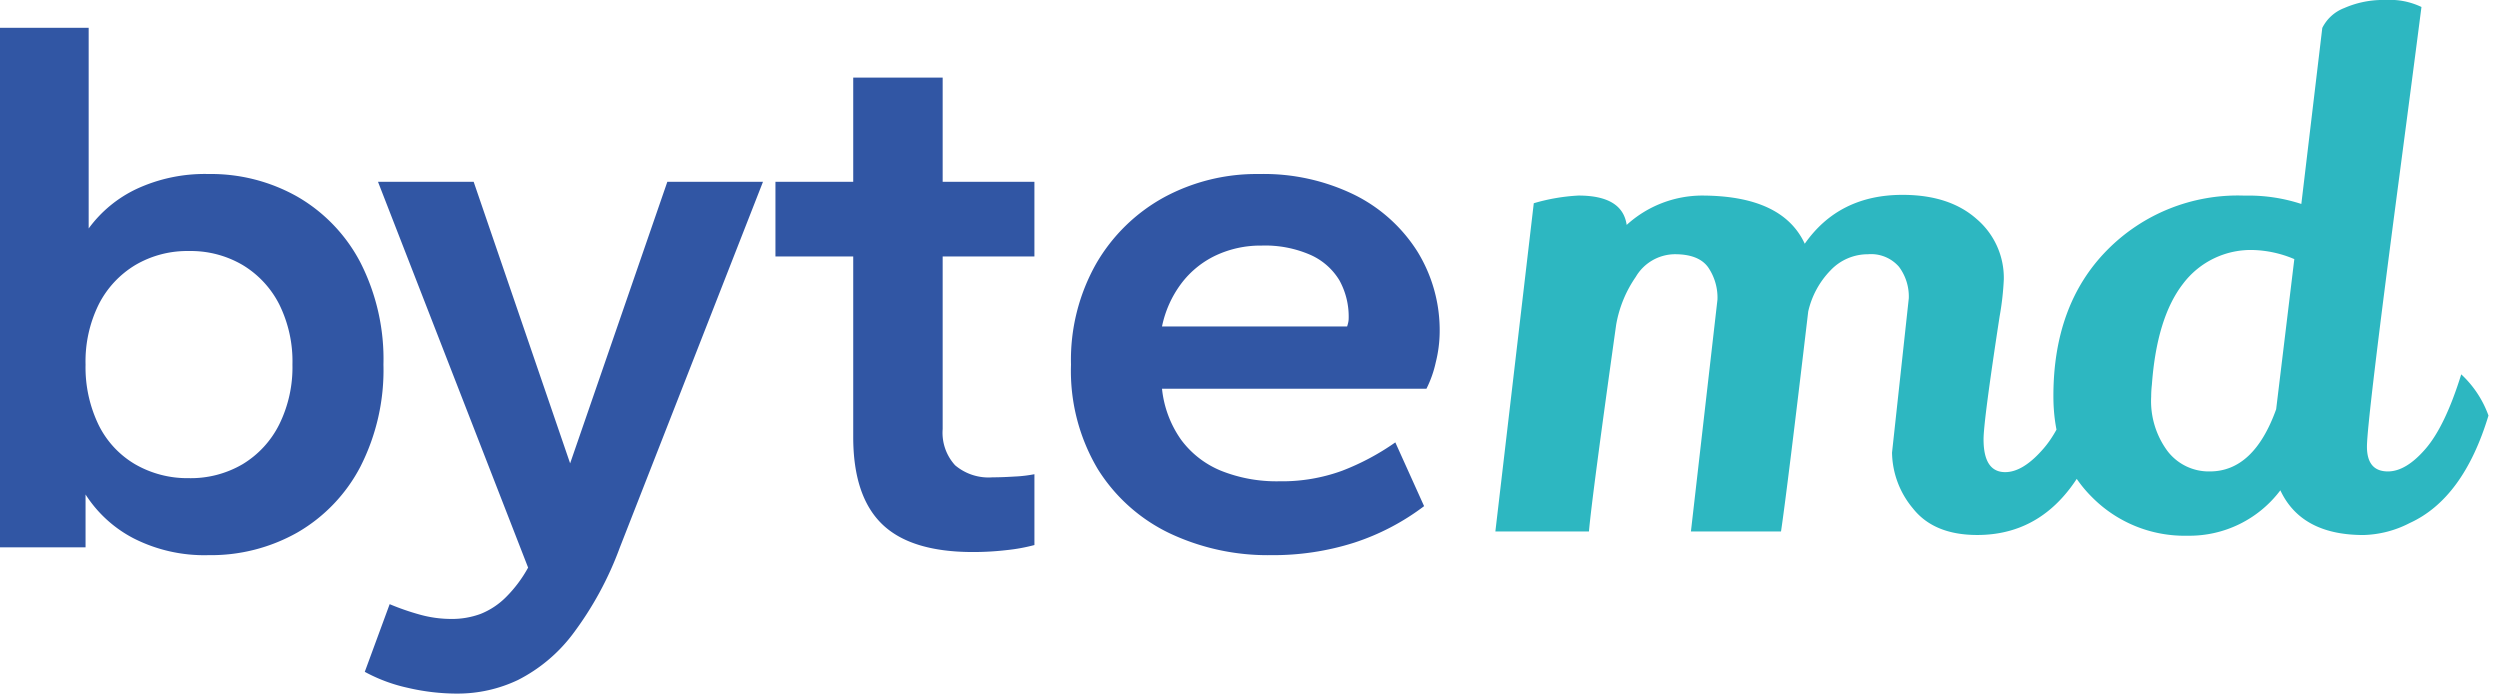 <svg xmlns="http://www.w3.org/2000/svg" xmlns:xlink="http://www.w3.org/1999/xlink" width="315" height="88" viewBox="0 0 315 88"><defs><clipPath id="b"><rect width="315" height="88"/></clipPath></defs><g id="a" clip-path="url(#b)"><g transform="translate(-346.664 -235.032)"><g transform="translate(-2 -149)"><path d="M32.928.98A19.617,19.617,0,0,1,23.52-1.127a15.86,15.86,0,0,1-6.076-5.537V0H6.664V-65.464H17.836V-40.18a15.868,15.868,0,0,1,6.076-5,20.379,20.379,0,0,1,9.016-1.862A22.1,22.1,0,0,1,44.2-44.149a20.531,20.531,0,0,1,7.889,8.281A26.8,26.8,0,0,1,54.978-23.03a26.8,26.8,0,0,1-2.891,12.838A20.531,20.531,0,0,1,44.2-1.911,22.1,22.1,0,0,1,32.928.98Zm-2.45-9.7a12.886,12.886,0,0,0,6.762-1.764,12.188,12.188,0,0,0,4.606-5,16.261,16.261,0,0,0,1.666-7.546,16.187,16.187,0,0,0-1.666-7.595,12.26,12.26,0,0,0-4.606-4.949,12.886,12.886,0,0,0-6.762-1.764,12.886,12.886,0,0,0-6.762,1.764,12.26,12.26,0,0,0-4.606,4.949,16.187,16.187,0,0,0-1.666,7.595,16.671,16.671,0,0,0,1.617,7.546,11.769,11.769,0,0,0,4.606,5A13.146,13.146,0,0,0,30.478-8.722Zm33.81,27.146a27.4,27.4,0,0,1-6.272-.735,20.387,20.387,0,0,1-5.39-2.009l3.136-8.526a31.063,31.063,0,0,0,3.822,1.323,14.726,14.726,0,0,0,3.92.539,10.357,10.357,0,0,0,3.724-.637,9.478,9.478,0,0,0,3.185-2.107,16.3,16.3,0,0,0,2.793-3.724L54.292-46.06H66.346L78.5-10.584,90.748-46.06H102.8L84.77,0a42.387,42.387,0,0,1-5.978,10.976,19.967,19.967,0,0,1-6.86,5.733A17.663,17.663,0,0,1,64.288,18.424ZM129.262.588q-7.84,0-11.466-3.528T114.17-13.916V-36.652h-9.8V-46.06h9.8V-59.192h11.27V-46.06H137v9.408H125.44V-14.9a6.071,6.071,0,0,0,1.568,4.557,6.517,6.517,0,0,0,4.7,1.519q1.176,0,2.793-.1a16.951,16.951,0,0,0,2.5-.294V-.294a22.4,22.4,0,0,1-3.479.637A36.879,36.879,0,0,1,129.262.588ZM166.8.98a28.926,28.926,0,0,1-12.74-2.744,21.687,21.687,0,0,1-9.065-8.085A24.175,24.175,0,0,1,141.61-23.03a24.587,24.587,0,0,1,3.185-12.74,22.2,22.2,0,0,1,8.526-8.33,24.476,24.476,0,0,1,12.005-2.94,26.007,26.007,0,0,1,11.956,2.6,19.745,19.745,0,0,1,7.938,7.105,18.885,18.885,0,0,1,2.842,10.29,16.224,16.224,0,0,1-.49,3.724,13.933,13.933,0,0,1-1.176,3.332h-33.32a13.533,13.533,0,0,0,2.4,6.419,11.835,11.835,0,0,0,5.047,3.92,18.808,18.808,0,0,0,7.35,1.323,22.073,22.073,0,0,0,7.889-1.323,30.991,30.991,0,0,0,6.713-3.577L186.1-5.194a29.924,29.924,0,0,1-8.82,4.606A33.613,33.613,0,0,1,166.8.98Zm-13.72-28.812H176.4a4.533,4.533,0,0,0,.147-.539,2.271,2.271,0,0,0,.049-.441,9.445,9.445,0,0,0-1.176-4.851,8.111,8.111,0,0,0-3.626-3.185,14.253,14.253,0,0,0-6.174-1.176,13.269,13.269,0,0,0-5.733,1.225,11.721,11.721,0,0,0-4.361,3.528A13.584,13.584,0,0,0,153.076-27.832Z" transform="translate(342 453)" fill="#3156a4"/><path d="M27.72,0l3.344-29.216a6.76,6.76,0,0,0-1.188-4.092q-1.188-1.628-4.18-1.628a5.77,5.77,0,0,0-4.928,2.86A15.106,15.106,0,0,0,18.3-26.048Q15.224-4.136,14.872,0H3.08L7.92-41.36a24.3,24.3,0,0,1,5.632-.968q5.544,0,6.072,3.7a14.171,14.171,0,0,1,9.416-3.7q10.208,0,13.024,6.072,4.312-6.16,12.32-6.16,5.9,0,9.328,3.036a9.738,9.738,0,0,1,3.432,7.612,35.33,35.33,0,0,1-.528,4.664q-2.024,13.2-2.024,15.488,0,4.136,2.728,4.136,2.288,0,4.884-3.036t4.18-9.372a15.988,15.988,0,0,1,3.608,5.016Q75.416.44,63.8.44,58.344.44,55.7-2.9a11.2,11.2,0,0,1-2.64-7.04l2.112-19.448a6.256,6.256,0,0,0-1.232-3.96,4.653,4.653,0,0,0-3.916-1.584,6.456,6.456,0,0,0-4.708,2.024A10.9,10.9,0,0,0,42.5-27.72Q39.864-5.368,39.072,0Zm79.552-63.448a5.137,5.137,0,0,1,2.772-2.508,12.141,12.141,0,0,1,5.192-1.012,9.163,9.163,0,0,1,4.532.88q-.88,6.864-2.816,21.56Q112.9-13.816,112.9-10.692t2.64,3.124q2.288,0,4.752-2.86t4.488-9.372a13.162,13.162,0,0,1,3.432,5.192q-3.168,10.472-9.944,13.552a13.34,13.34,0,0,1-5.808,1.5q-7.832,0-10.472-5.632a14.337,14.337,0,0,1-11.7,5.72,16.4,16.4,0,0,1-12.012-4.84q-4.884-4.84-4.884-12.76,0-11.528,6.776-18.392a23.1,23.1,0,0,1,17.16-6.864h.528a21.293,21.293,0,0,1,6.776,1.056ZM98.648-35.464A10.7,10.7,0,0,0,89.716-31.2q-3.3,4.268-3.916,12.716a13.577,13.577,0,0,0-.088,1.5A10.584,10.584,0,0,0,87.78-10.12,6.544,6.544,0,0,0,93.1-7.568q5.544,0,8.36-7.832l2.288-18.92A14.223,14.223,0,0,0,98.648-35.464Z" transform="translate(534 451)" fill="#2db7c1"/></g></g></g></svg>